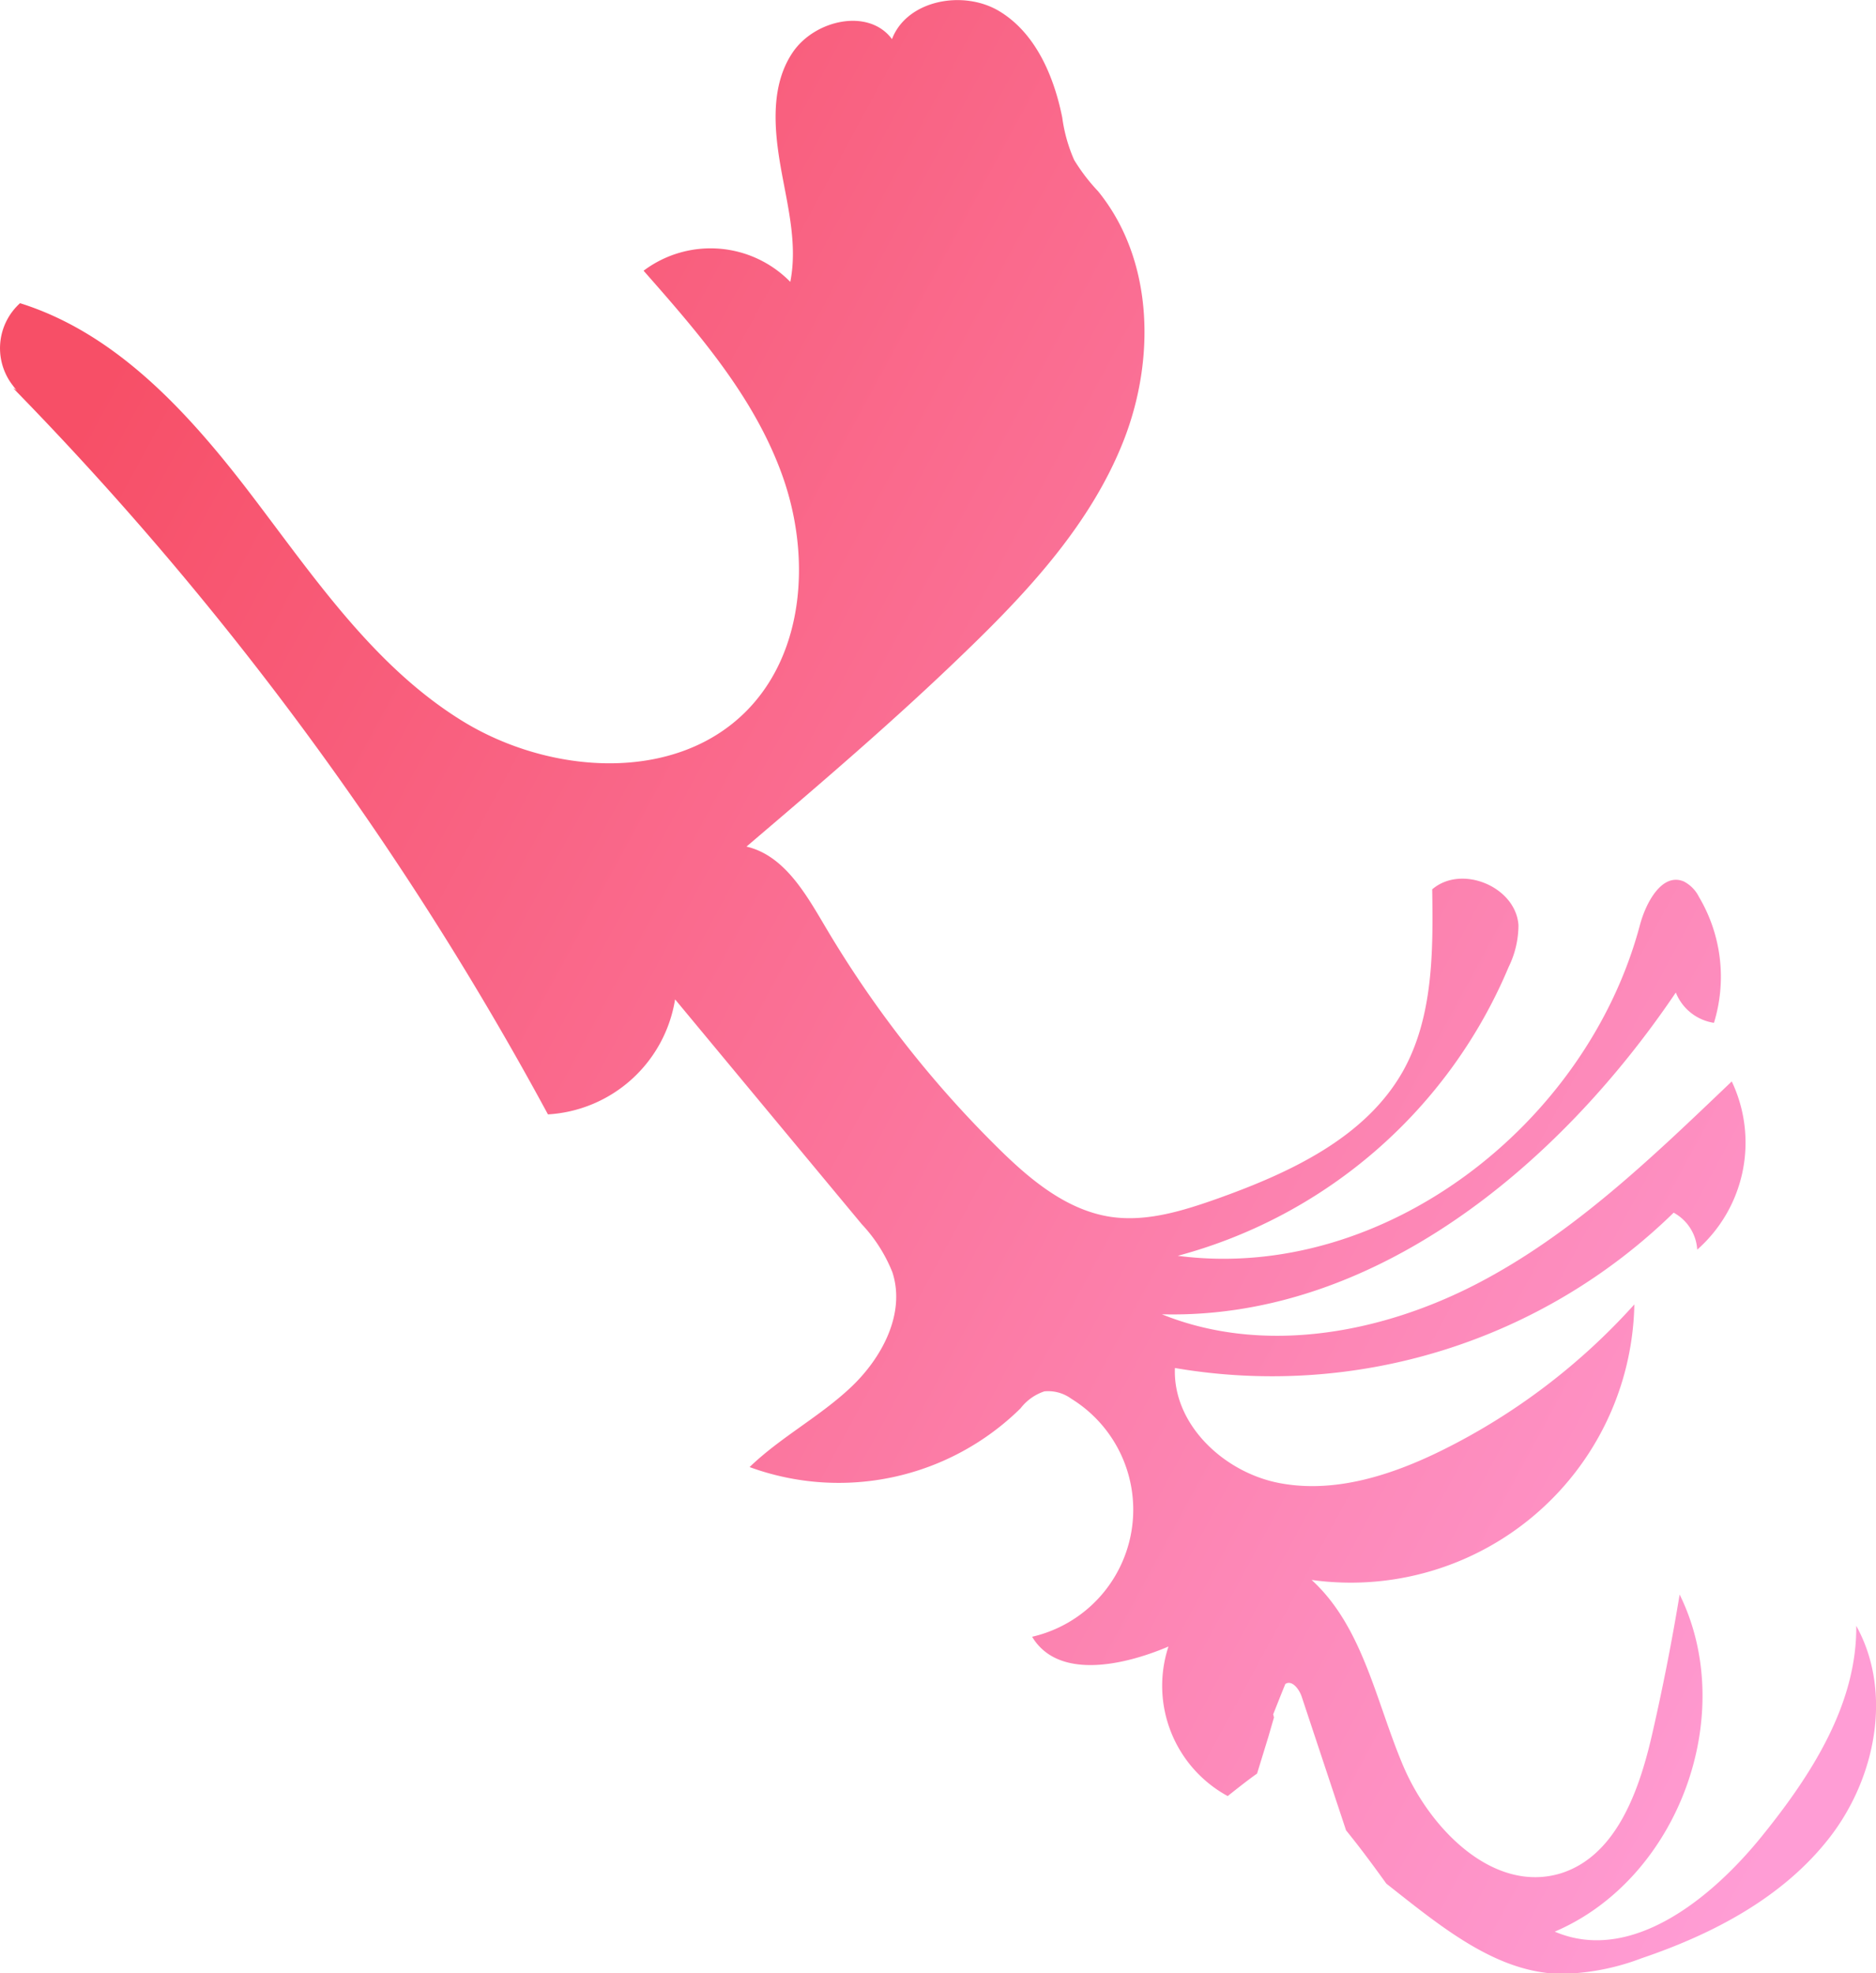 <svg xmlns="http://www.w3.org/2000/svg" xmlns:xlink="http://www.w3.org/1999/xlink" viewBox="0 0 191.83 201.74"><defs><style>.cls-1{fill:url(#linear-gradient);}</style><linearGradient id="linear-gradient" x1="206.16" y1="107.12" x2="11.27" y2="212.36" gradientTransform="matrix(1, 0, 0, -1, 0, 250.22)" gradientUnits="userSpaceOnUse"><stop offset="0" stop-color="#ff9dd5"/><stop offset="1" stop-color="#f74f67"/></linearGradient></defs><g id="Layer_2" data-name="Layer 2"><g id="Drawing"><path class="cls-1" d="M1.13,39.17A6.2,6.2,0,0,1,2.05,31c10,3.13,17.45,11.45,23.81,19.81S38.3,68.16,47.22,73.68s21.77,6.45,29.12-1c6-6.08,6.55-15.93,3.68-24s-8.6-14.63-14.21-21a11.4,11.4,0,0,1,15,1.14c.78-3.92-.32-7.93-1-11.86s-1-8.3,1.26-11.62S88.83.79,91.21,4c1.52-4,7.31-5.08,11-2.84s5.56,6.62,6.41,10.86a16,16,0,0,0,1.22,4.34,19.26,19.26,0,0,0,2.44,3.19c5.7,7,5.89,17.23,2.58,25.59s-9.59,15.18-16.06,21.42c-7.22,7-14.85,13.51-22.47,20,3.81.89,6,4.71,8,8.09A111.3,111.3,0,0,0,102,117.32c3.26,3.23,7,6.39,11.53,7.09,3.71.56,7.44-.61,11-1.87,7.38-2.64,15.08-6.21,18.92-13,3.11-5.55,3.1-12.25,3-18.61,3-2.58,8.55-.27,8.82,3.66a9.74,9.74,0,0,1-1,4.27,51,51,0,0,1-33.84,29.54c21,2.73,41.82-13.38,47.26-33.82.62-2.33,2.28-5.4,4.5-4.45a3.57,3.57,0,0,1,1.54,1.58,16,16,0,0,1,1.53,12.87,5,5,0,0,1-3.9-3.1c-12.07,17.88-31,33.45-52.55,32.9,10.32,4.17,22.33,2,32.21-3.12s18-13,26.06-20.69a14.59,14.59,0,0,1-3.53,17.2,4.63,4.63,0,0,0-2.41-3.78,58.78,58.78,0,0,1-51,15.88c-.23,5.76,5,10.67,10.66,11.76s11.48-.79,16.65-3.34a65.58,65.58,0,0,0,19.67-14.92,29,29,0,0,1-33,28.17c5.26,4.81,6.57,12.43,9.36,19s9.3,13.07,16.11,11c5.65-1.77,8-8.36,9.33-14.14q1.64-7.14,2.83-14.37c6.06,12.3-.16,29.09-12.77,34.47,7.74,3.31,16-3.31,21.27-9.87,5-6.2,9.64-13.42,9.56-21.4,3.74,6.75,2,15.58-2.75,21.68s-11.9,9.84-19.2,12.31a24.19,24.19,0,0,1-8.37,1.6c-6.56-.19-12.06-4.76-17.73-9.23-1.25-1.73-2.5-3.45-4.12-5.45l-4.53-13.65c-.26-.79-1-1.76-1.68-1.31-.41,1-.83,2.07-1.24,3.1l.08.32-.58,2-1.15,3.74s-.86.58-3,2.3a12.84,12.84,0,0,1-6.06-15.29c-4.71,2-11.32,3.38-13.94-1a13.33,13.33,0,0,0,4-24.34,4,4,0,0,0-2.75-.75,5.1,5.1,0,0,0-2.43,1.73A26.49,26.49,0,0,1,76.65,150c3.16-3.05,7.16-5.14,10.36-8.16s5.61-7.57,4.24-11.76a15.59,15.59,0,0,0-3.12-4.9q-9.55-11.49-19.1-23a14,14,0,0,1-13,11.76A331.92,331.92,0,0,0,1.36,39.7C1.84,39.89,2,40.37,1.13,39.17Z"/></g></g></svg>